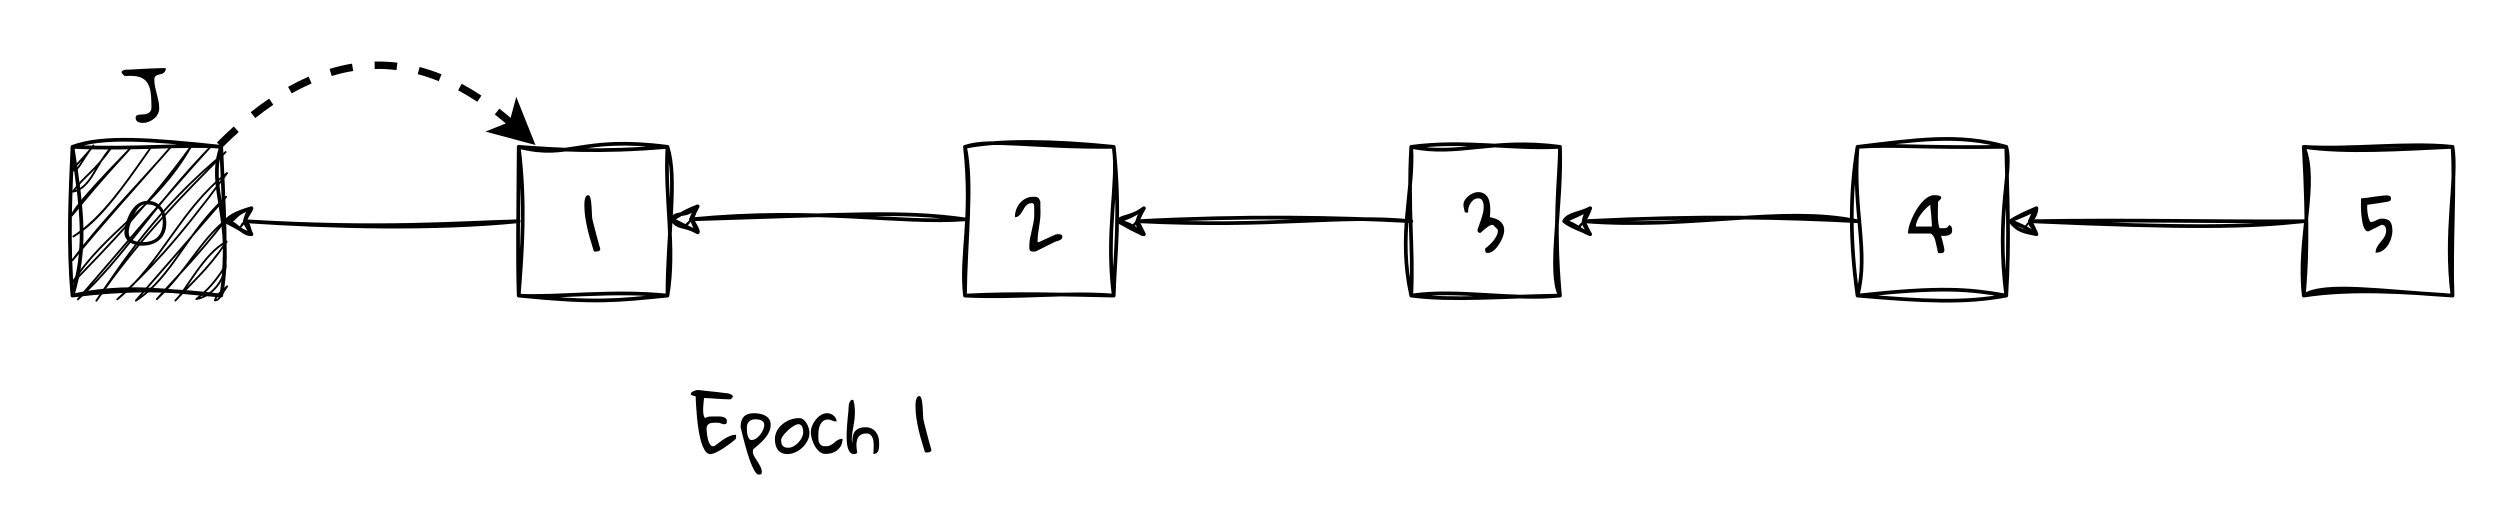 <?xml version="1.0" encoding="UTF-8" standalone="no"?>
<svg
   width="520.08pt"
   height="109.92pt"
   viewBox="0 0 520.08 109.92"
   version="1.1"
   id="svg137"
   xmlns:xlink="http://www.w3.org/1999/xlink"
   xmlns="http://www.w3.org/2000/svg"
   xmlns:svg="http://www.w3.org/2000/svg">
  <defs
     id="defs43">
    <g
       id="g41">
      <g
         id="glyph-0-0" />
      <g
         id="glyph-0-1">
        <path
           d="M 1.75 -0.672 C 1.383 -0.898 1.098 -1.188 0.891 -1.531 C 0.68 -1.883 0.578 -2.258 0.578 -2.656 C 0.578 -3.062 0.633 -3.539 0.75 -4.094 C 0.875 -4.645 1.031 -5.156 1.219 -5.625 C 1.406 -6.102 1.629 -6.566 1.891 -7.016 C 2.16 -7.461 2.469 -7.859 2.812 -8.203 C 3.57 -8.93 4.43 -9.297 5.391 -9.297 C 6.672 -9.297 7.656 -8.82 8.344 -7.875 C 8.977 -7.02 9.297 -5.957 9.297 -4.688 C 9.297 -3.188 8.816 -2.016 7.859 -1.172 C 6.922 -0.367 5.676 0.031 4.125 0.031 C 3.227 0.031 2.438 -0.203 1.75 -0.672 Z M 1.469 -2.766 C 1.469 -1.398 2.438 -0.719 4.375 -0.719 C 5.758 -0.719 6.801 -1.078 7.5 -1.797 C 8.207 -2.516 8.562 -3.535 8.562 -4.859 C 8.562 -4.898 8.562 -4.938 8.562 -4.969 C 8.562 -6.133 8.27 -7.023 7.688 -7.641 C 7.113 -8.254 6.332 -8.562 5.344 -8.562 C 5.227 -8.562 5.129 -8.562 5.047 -8.562 C 4.961 -8.562 4.883 -8.562 4.812 -8.562 C 4.27 -8.562 3.738 -8.195 3.219 -7.469 C 2.727 -6.801 2.305 -5.953 1.953 -4.922 C 1.629 -3.973 1.469 -3.254 1.469 -2.766 Z M 1.469 -2.766 "
           id="path3" />
      </g>
      <g
         id="glyph-1-0" />
      <g
         id="glyph-1-1">
        <path
           d="M 0.297 -9.719 C 0.297 -9.852 0.297 -10.047 0.297 -10.297 C 0.297 -10.555 0.32 -10.816 0.375 -11.078 C 0.426 -11.336 0.504 -11.562 0.609 -11.75 C 0.723 -11.938 0.898 -12.031 1.141 -12.031 C 1.266 -12.031 1.367 -11.914 1.453 -11.688 C 1.547 -11.469 1.617 -11.188 1.672 -10.844 C 1.723 -10.508 1.758 -10.141 1.781 -9.734 C 1.812 -9.328 1.832 -8.941 1.844 -8.578 C 1.863 -8.211 1.879 -7.895 1.891 -7.625 C 1.898 -7.363 1.914 -7.203 1.938 -7.141 C 1.969 -6.973 2.023 -6.727 2.109 -6.406 C 2.191 -6.082 2.285 -5.719 2.391 -5.312 C 2.492 -4.906 2.602 -4.477 2.719 -4.031 C 2.844 -3.594 2.957 -3.172 3.062 -2.766 C 3.164 -2.359 3.266 -1.992 3.359 -1.672 C 3.453 -1.348 3.52 -1.117 3.562 -0.984 C 3.562 -0.961 3.566 -0.93 3.578 -0.891 C 3.586 -0.848 3.594 -0.816 3.594 -0.797 C 3.594 -0.691 3.555 -0.602 3.484 -0.531 C 3.41 -0.469 3.316 -0.414 3.203 -0.375 C 3.098 -0.344 2.988 -0.32 2.875 -0.312 C 2.77 -0.301 2.672 -0.297 2.578 -0.297 C 2.547 -0.297 2.488 -0.301 2.406 -0.312 C 2.332 -0.32 2.285 -0.328 2.266 -0.328 C 2.055 -1.035 1.832 -1.781 1.594 -2.562 C 1.352 -3.344 1.141 -4.133 0.953 -4.938 C 0.766 -5.75 0.609 -6.562 0.484 -7.375 C 0.359 -8.188 0.297 -8.969 0.297 -9.719 Z M 0.297 -9.719 "
           id="path7" />
      </g>
      <g
         id="glyph-1-2">
        <path
           d="M 2.891 -0.984 C 2.891 -1.254 2.969 -1.438 3.125 -1.531 C 3.289 -1.625 3.492 -1.68 3.734 -1.703 C 3.984 -1.734 4.25 -1.75 4.531 -1.75 C 4.812 -1.758 5.078 -1.812 5.328 -1.906 C 5.578 -2 5.781 -2.148 5.938 -2.359 C 6.102 -2.566 6.188 -2.895 6.188 -3.344 C 6.188 -4.602 6.117 -5.66 5.984 -6.516 C 5.848 -7.367 5.57 -8.047 5.156 -8.547 C 4.75 -9.055 4.188 -9.398 3.469 -9.578 C 2.75 -9.766 1.812 -9.812 0.656 -9.719 C 0.625 -9.727 0.57 -9.766 0.5 -9.828 C 0.438 -9.891 0.367 -9.953 0.297 -10.016 C 0.234 -10.086 0.172 -10.156 0.109 -10.219 C 0.055 -10.289 0.02 -10.344 0 -10.375 C -0.008 -10.395 -0.016 -10.414 -0.016 -10.438 C -0.023 -10.469 -0.031 -10.504 -0.031 -10.547 C -0.031 -10.555 -0.023 -10.578 -0.016 -10.609 C -0.016 -10.629 -0.008 -10.648 0 -10.672 C 0.031 -10.703 0.07 -10.738 0.125 -10.781 C 0.188 -10.82 0.254 -10.859 0.328 -10.891 C 0.398 -10.93 0.461 -10.961 0.516 -10.984 C 0.578 -11.016 0.625 -11.031 0.656 -11.031 C 0.844 -11.031 1.129 -11.039 1.516 -11.062 C 1.91 -11.082 2.352 -11.102 2.844 -11.125 C 3.332 -11.156 3.863 -11.188 4.438 -11.219 C 5.008 -11.25 5.578 -11.273 6.141 -11.297 C 6.711 -11.328 7.258 -11.348 7.781 -11.359 C 8.301 -11.367 8.766 -11.375 9.172 -11.375 C 9.172 -11.062 9.109 -10.82 8.984 -10.656 C 8.867 -10.488 8.723 -10.359 8.547 -10.266 C 8.367 -10.18 8.176 -10.117 7.969 -10.078 C 7.77 -10.047 7.582 -9.992 7.406 -9.922 C 7.227 -9.859 7.078 -9.758 6.953 -9.625 C 6.836 -9.488 6.781 -9.289 6.781 -9.031 C 6.781 -8.5 6.832 -7.988 6.938 -7.5 C 7.039 -7.008 7.156 -6.52 7.281 -6.031 C 7.414 -5.539 7.535 -5.047 7.641 -4.547 C 7.742 -4.055 7.797 -3.555 7.797 -3.047 C 7.797 -2.598 7.695 -2.188 7.5 -1.812 C 7.301 -1.438 7.035 -1.113 6.703 -0.844 C 6.379 -0.57 6.008 -0.359 5.594 -0.203 C 5.188 -0.047 4.785 0.031 4.391 0.031 C 4.223 0.031 4.051 0.016 3.875 -0.016 C 3.695 -0.047 3.535 -0.102 3.391 -0.188 C 3.242 -0.27 3.125 -0.375 3.031 -0.5 C 2.938 -0.633 2.891 -0.797 2.891 -0.984 Z M 2.891 -0.984 "
           id="path10" />
      </g>
      <g
         id="glyph-1-3">
        <path
           d="M 3.203 -1.469 C 3.203 -2.02 3.254 -2.566 3.359 -3.109 C 3.461 -3.648 3.582 -4.191 3.719 -4.734 C 3.852 -5.273 3.973 -5.828 4.078 -6.391 C 4.18 -6.953 4.234 -7.52 4.234 -8.094 C 4.234 -8.176 4.227 -8.305 4.219 -8.484 C 4.219 -8.672 4.219 -8.863 4.219 -9.062 C 4.219 -9.27 4.211 -9.469 4.203 -9.656 C 4.203 -9.844 4.203 -9.973 4.203 -10.047 C 4.18 -10.078 4.129 -10.133 4.047 -10.219 C 3.973 -10.301 3.922 -10.352 3.891 -10.375 L 3.719 -10.375 C 3.383 -10.375 3.109 -10.301 2.891 -10.156 C 2.672 -10.008 2.484 -9.828 2.328 -9.609 C 2.172 -9.398 2.023 -9.164 1.891 -8.906 C 1.754 -8.656 1.609 -8.422 1.453 -8.203 C 1.297 -7.992 1.117 -7.816 0.922 -7.672 C 0.734 -7.523 0.492 -7.453 0.203 -7.453 C 0.203 -7.984 0.289 -8.504 0.469 -9.016 C 0.645 -9.523 0.898 -9.977 1.234 -10.375 C 1.578 -10.781 1.984 -11.102 2.453 -11.344 C 2.922 -11.582 3.438 -11.703 4 -11.703 C 4.25 -11.703 4.445 -11.691 4.594 -11.672 C 4.75 -11.648 4.879 -11.602 4.984 -11.531 C 5.098 -11.469 5.191 -11.367 5.266 -11.234 C 5.336 -11.098 5.414 -10.91 5.5 -10.672 C 5.5 -10.598 5.5 -10.457 5.5 -10.25 C 5.5 -10.039 5.5 -9.812 5.5 -9.562 C 5.508 -9.32 5.516 -9.094 5.516 -8.875 C 5.523 -8.664 5.531 -8.52 5.531 -8.438 C 5.531 -7.906 5.5 -7.379 5.438 -6.859 C 5.383 -6.348 5.312 -5.836 5.219 -5.328 C 5.133 -4.828 5.062 -4.32 5 -3.812 C 4.945 -3.301 4.922 -2.785 4.922 -2.266 L 5.188 -2.266 L 8.75 -3.891 C 8.758 -3.891 8.781 -3.891 8.812 -3.891 C 8.852 -3.898 8.898 -3.906 8.953 -3.906 C 9.004 -3.906 9.051 -3.906 9.094 -3.906 C 9.133 -3.914 9.164 -3.922 9.188 -3.922 C 9.281 -3.922 9.375 -3.914 9.469 -3.906 C 9.57 -3.895 9.664 -3.875 9.75 -3.844 C 9.844 -3.812 9.922 -3.758 9.984 -3.688 C 10.047 -3.613 10.078 -3.52 10.078 -3.406 C 10.078 -3.188 10.008 -3.016 9.875 -2.891 C 9.738 -2.773 9.582 -2.68 9.406 -2.609 C 9.238 -2.547 9.062 -2.488 8.875 -2.438 C 8.688 -2.383 8.531 -2.328 8.406 -2.266 C 8.312 -2.211 8.164 -2.133 7.969 -2.031 C 7.781 -1.938 7.551 -1.828 7.281 -1.703 C 7.02 -1.578 6.75 -1.441 6.469 -1.297 C 6.188 -1.16 5.922 -1.023 5.672 -0.891 C 5.422 -0.766 5.191 -0.648 4.984 -0.547 C 4.785 -0.441 4.633 -0.367 4.531 -0.328 C 4.508 -0.328 4.477 -0.32 4.438 -0.312 C 4.395 -0.312 4.344 -0.312 4.281 -0.312 C 4.227 -0.312 4.176 -0.305 4.125 -0.297 C 4.082 -0.297 4.051 -0.297 4.031 -0.297 C 3.832 -0.297 3.676 -0.316 3.562 -0.359 C 3.445 -0.41 3.363 -0.484 3.312 -0.578 C 3.258 -0.672 3.227 -0.789 3.219 -0.938 C 3.207 -1.082 3.203 -1.258 3.203 -1.469 Z M 3.203 -1.469 "
           id="path13" />
      </g>
      <g
         id="glyph-1-4">
        <path
           d="M 4.5 -0.656 C 4.5 -0.688 4.504 -0.742 4.516 -0.828 C 4.535 -0.91 4.547 -0.961 4.547 -0.984 C 4.797 -1.148 5.07 -1.375 5.375 -1.656 C 5.688 -1.938 5.973 -2.238 6.234 -2.562 C 6.492 -2.883 6.711 -3.227 6.891 -3.594 C 7.066 -3.957 7.156 -4.32 7.156 -4.688 C 7.156 -4.707 7.148 -4.727 7.141 -4.75 C 7.141 -4.77 7.141 -4.789 7.141 -4.812 C 7.141 -4.82 7.141 -4.836 7.141 -4.859 C 7.098 -4.898 7.031 -4.969 6.938 -5.062 C 6.844 -5.156 6.742 -5.25 6.641 -5.344 C 6.547 -5.445 6.453 -5.547 6.359 -5.641 C 6.266 -5.734 6.203 -5.801 6.172 -5.844 C 6.148 -5.844 6.125 -5.848 6.094 -5.859 C 6.07 -5.859 6.051 -5.859 6.031 -5.859 C 6.02 -5.859 6.004 -5.859 5.984 -5.859 C 5.797 -5.859 5.57 -5.781 5.312 -5.625 C 5.062 -5.469 4.816 -5.289 4.578 -5.094 C 4.336 -4.906 4.125 -4.723 3.938 -4.547 C 3.75 -4.367 3.625 -4.254 3.562 -4.203 C 3.539 -4.191 3.52 -4.188 3.5 -4.188 C 3.477 -4.176 3.445 -4.172 3.406 -4.172 C 3.363 -4.172 3.336 -4.176 3.328 -4.188 C 3.297 -4.188 3.27 -4.191 3.25 -4.203 C 3.207 -4.223 3.145 -4.273 3.062 -4.359 C 2.977 -4.441 2.93 -4.504 2.922 -4.547 L 2.922 -4.859 C 3.004 -5.109 3.113 -5.422 3.25 -5.797 C 3.395 -6.18 3.535 -6.582 3.672 -7 C 3.816 -7.426 3.941 -7.848 4.047 -8.266 C 4.148 -8.68 4.203 -9.055 4.203 -9.391 C 4.203 -9.629 4.191 -9.867 4.172 -10.109 C 4.148 -10.348 4.098 -10.562 4.016 -10.75 C 3.941 -10.938 3.828 -11.086 3.672 -11.203 C 3.523 -11.316 3.316 -11.375 3.047 -11.375 C 2.703 -11.375 2.395 -11.273 2.125 -11.078 C 1.852 -10.879 1.625 -10.629 1.438 -10.328 C 1.258 -10.035 1.129 -9.719 1.047 -9.375 C 0.961 -9.039 0.941 -8.727 0.984 -8.438 L 0.328 -8.438 C 0.316 -8.438 0.297 -8.484 0.266 -8.578 C 0.242 -8.68 0.211 -8.801 0.172 -8.938 C 0.141 -9.082 0.109 -9.227 0.078 -9.375 C 0.047 -9.52 0.02 -9.633 0 -9.719 L 0 -10.047 C 0 -10.391 0.098 -10.719 0.297 -11.031 C 0.504 -11.352 0.758 -11.633 1.062 -11.875 C 1.363 -12.125 1.688 -12.316 2.031 -12.453 C 2.383 -12.598 2.711 -12.672 3.016 -12.672 C 3.473 -12.672 3.852 -12.586 4.156 -12.422 C 4.469 -12.266 4.723 -12.051 4.922 -11.781 C 5.117 -11.508 5.266 -11.195 5.359 -10.844 C 5.453 -10.488 5.516 -10.117 5.547 -9.734 C 5.578 -9.348 5.582 -8.957 5.562 -8.562 C 5.539 -8.164 5.52 -7.797 5.5 -7.453 C 5.914 -7.379 6.301 -7.273 6.656 -7.141 C 7.02 -7.016 7.332 -6.844 7.594 -6.625 C 7.863 -6.414 8.078 -6.148 8.234 -5.828 C 8.391 -5.516 8.469 -5.129 8.469 -4.672 C 8.469 -4.422 8.422 -4.133 8.328 -3.812 C 8.242 -3.488 8.117 -3.148 7.953 -2.797 C 7.785 -2.453 7.594 -2.113 7.375 -1.781 C 7.156 -1.445 6.922 -1.145 6.672 -0.875 C 6.422 -0.613 6.148 -0.398 5.859 -0.234 C 5.578 -0.078 5.297 0 5.016 0 C 4.828 0 4.691 -0.066 4.609 -0.203 C 4.535 -0.336 4.5 -0.488 4.5 -0.656 Z M 4.5 -0.656 "
           id="path16" />
      </g>
      <g
         id="glyph-1-5">
        <path
           d="M -0.094 -4.047 C -0.094 -4.441 -0.023 -4.91 0.109 -5.453 C 0.254 -6.004 0.457 -6.57 0.719 -7.156 C 0.977 -7.75 1.273 -8.332 1.609 -8.906 C 1.953 -9.488 2.328 -10.008 2.734 -10.469 C 3.141 -10.938 3.566 -11.312 4.016 -11.594 C 4.461 -11.883 4.91 -12.031 5.359 -12.031 C 5.453 -12.031 5.582 -12.023 5.75 -12.016 C 5.914 -12.016 6.078 -12 6.234 -11.969 C 6.398 -11.945 6.539 -11.898 6.656 -11.828 C 6.781 -11.754 6.844 -11.645 6.844 -11.5 C 6.844 -11.5 6.832 -11.473 6.812 -11.422 C 6.801 -11.391 6.797 -11.367 6.797 -11.359 C 6.785 -11.316 6.75 -11.258 6.688 -11.188 C 6.633 -11.125 6.57 -11.055 6.5 -10.984 C 6.438 -10.922 6.367 -10.859 6.297 -10.797 C 6.234 -10.734 6.191 -10.691 6.172 -10.672 C 6.172 -10.598 6.164 -10.473 6.156 -10.297 C 6.156 -10.117 6.156 -9.926 6.156 -9.719 C 6.156 -9.52 6.148 -9.328 6.141 -9.141 C 6.141 -8.953 6.141 -8.82 6.141 -8.75 C 6.141 -8.426 6.133 -8.113 6.125 -7.812 C 6.125 -7.52 6.133 -7.227 6.156 -6.938 C 6.176 -6.645 6.207 -6.352 6.25 -6.062 C 6.301 -5.781 6.375 -5.488 6.469 -5.188 C 6.5 -5.188 6.547 -5.18 6.609 -5.172 C 6.672 -5.172 6.734 -5.172 6.797 -5.172 C 6.867 -5.172 6.938 -5.164 7 -5.156 C 7.062 -5.156 7.109 -5.156 7.141 -5.156 C 7.266 -5.156 7.395 -5.156 7.531 -5.156 C 7.664 -5.164 7.789 -5.191 7.906 -5.234 C 8.02 -5.273 8.117 -5.336 8.203 -5.422 C 8.297 -5.516 8.375 -5.656 8.438 -5.844 C 8.75 -5.707 8.938 -5.551 9 -5.375 C 9.07 -5.195 9.109 -4.984 9.109 -4.734 C 9.109 -4.43 9.039 -4.203 8.906 -4.047 C 8.77 -3.891 8.594 -3.773 8.375 -3.703 C 8.164 -3.629 7.922 -3.586 7.641 -3.578 C 7.367 -3.578 7.086 -3.57 6.797 -3.562 C 6.836 -3.469 6.891 -3.297 6.953 -3.047 C 7.016 -2.797 7.082 -2.531 7.156 -2.25 C 7.227 -1.977 7.289 -1.723 7.344 -1.484 C 7.395 -1.242 7.43 -1.078 7.453 -0.984 C 7.453 -0.961 7.457 -0.906 7.469 -0.812 C 7.477 -0.727 7.484 -0.66 7.484 -0.609 C 7.484 -0.336 7.406 -0.16 7.25 -0.078 C 7.102 -0.004 6.898 0.031 6.641 0.031 C 6.609 0.031 6.531 0.023 6.406 0.016 C 6.281 0.004 6.203 0 6.172 0 C 6.148 -0.125 6.109 -0.32 6.047 -0.594 C 5.984 -0.875 5.922 -1.164 5.859 -1.469 C 5.797 -1.781 5.727 -2.07 5.656 -2.344 C 5.582 -2.613 5.531 -2.805 5.5 -2.922 C 5.469 -3.004 5.422 -3.109 5.359 -3.234 C 5.305 -3.367 5.234 -3.492 5.141 -3.609 C 5.055 -3.734 4.961 -3.836 4.859 -3.922 C 4.754 -4.004 4.648 -4.047 4.547 -4.047 Z M 4.547 -10.047 C 4.223 -9.816 3.891 -9.523 3.547 -9.172 C 3.203 -8.828 2.879 -8.445 2.578 -8.031 C 2.273 -7.613 2.031 -7.188 1.844 -6.75 C 1.656 -6.312 1.562 -5.895 1.562 -5.5 L 4.891 -5.5 C 4.891 -5.812 4.875 -6.195 4.844 -6.656 C 4.812 -7.113 4.773 -7.566 4.734 -8.016 C 4.703 -8.461 4.66 -8.875 4.609 -9.25 C 4.566 -9.625 4.547 -9.891 4.547 -10.047 Z M 4.547 -10.047 "
           id="path19" />
      </g>
      <g
         id="glyph-1-6">
        <path
           d="M 5.547 -4.734 C 5.547 -4.859 5.531 -4.984 5.5 -5.109 C 5.469 -5.242 5.414 -5.363 5.344 -5.469 C 5.281 -5.582 5.191 -5.676 5.078 -5.75 C 4.973 -5.82 4.844 -5.859 4.688 -5.859 C 4.688 -5.859 4.676 -5.859 4.656 -5.859 C 4.645 -5.859 4.629 -5.859 4.609 -5.859 C 4.578 -5.848 4.555 -5.844 4.547 -5.844 C 4.492 -5.812 4.398 -5.766 4.266 -5.703 C 4.129 -5.641 3.973 -5.562 3.797 -5.469 C 3.617 -5.383 3.43 -5.289 3.234 -5.188 C 3.035 -5.082 2.848 -4.988 2.672 -4.906 C 2.492 -4.82 2.336 -4.742 2.203 -4.672 C 2.078 -4.598 1.992 -4.555 1.953 -4.547 C 1.93 -4.535 1.906 -4.523 1.875 -4.516 C 1.844 -4.504 1.812 -4.5 1.781 -4.5 C 1.551 -4.5 1.352 -4.609 1.188 -4.828 C 1.031 -5.047 0.895 -5.32 0.781 -5.656 C 0.676 -6 0.594 -6.375 0.531 -6.781 C 0.469 -7.188 0.414 -7.582 0.375 -7.969 C 0.344 -8.352 0.32 -8.703 0.312 -9.016 C 0.301 -9.336 0.297 -9.57 0.297 -9.719 C 0.297 -9.789 0.297 -9.898 0.297 -10.047 C 0.305 -10.203 0.312 -10.367 0.312 -10.547 C 0.312 -10.723 0.312 -10.883 0.312 -11.031 C 0.32 -11.188 0.328 -11.297 0.328 -11.359 C 0.578 -11.367 0.938 -11.406 1.406 -11.469 C 1.875 -11.539 2.367 -11.613 2.891 -11.688 C 3.422 -11.77 3.938 -11.836 4.438 -11.891 C 4.945 -11.953 5.359 -11.984 5.672 -11.984 C 5.922 -11.984 6.129 -11.938 6.297 -11.844 C 6.461 -11.75 6.547 -11.586 6.547 -11.359 C 6.547 -11.117 6.492 -10.957 6.391 -10.875 C 6.297 -10.801 6.113 -10.734 5.844 -10.672 C 5.738 -10.66 5.57 -10.633 5.344 -10.594 C 5.125 -10.562 4.875 -10.52 4.594 -10.469 C 4.32 -10.426 4.035 -10.379 3.734 -10.328 C 3.43 -10.285 3.141 -10.242 2.859 -10.203 C 2.586 -10.16 2.336 -10.125 2.109 -10.094 C 1.891 -10.07 1.727 -10.055 1.625 -10.047 C 1.625 -10.016 1.617 -9.969 1.609 -9.906 C 1.609 -9.852 1.609 -9.789 1.609 -9.719 C 1.609 -9.645 1.602 -9.578 1.594 -9.516 C 1.594 -9.461 1.594 -9.422 1.594 -9.391 C 1.594 -9.305 1.598 -9.176 1.609 -9 C 1.629 -8.82 1.648 -8.625 1.672 -8.406 C 1.703 -8.195 1.738 -7.973 1.781 -7.734 C 1.832 -7.504 1.891 -7.289 1.953 -7.094 C 2.016 -6.906 2.078 -6.75 2.141 -6.625 C 2.211 -6.508 2.297 -6.453 2.391 -6.453 C 2.586 -6.453 2.773 -6.488 2.953 -6.562 C 3.129 -6.633 3.305 -6.711 3.484 -6.797 C 3.66 -6.891 3.844 -6.973 4.031 -7.047 C 4.227 -7.117 4.441 -7.156 4.672 -7.156 C 5.098 -7.156 5.453 -7.098 5.734 -6.984 C 6.016 -6.879 6.234 -6.719 6.391 -6.5 C 6.555 -6.289 6.672 -6.023 6.734 -5.703 C 6.805 -5.391 6.844 -5.02 6.844 -4.594 C 6.844 -4.125 6.758 -3.625 6.594 -3.094 C 6.438 -2.562 6.207 -2.07 5.906 -1.625 C 5.613 -1.176 5.25 -0.801 4.812 -0.5 C 4.383 -0.207 3.895 -0.062 3.344 -0.062 C 3.344 -0.383 3.395 -0.676 3.5 -0.938 C 3.613 -1.195 3.75 -1.441 3.906 -1.672 C 4.07 -1.91 4.25 -2.141 4.438 -2.359 C 4.633 -2.578 4.816 -2.805 4.984 -3.047 C 5.148 -3.285 5.285 -3.539 5.391 -3.812 C 5.492 -4.082 5.547 -4.391 5.547 -4.734 Z M 5.547 -4.734 "
           id="path22" />
      </g>
      <g
         id="glyph-1-7">
        <path
           d="M 0.984 -11.984 C 0.93 -11.984 0.859 -11.992 0.766 -12.016 C 0.672 -12.047 0.57 -12.078 0.469 -12.109 C 0.363 -12.148 0.266 -12.188 0.172 -12.219 C 0.086 -12.258 0.031 -12.289 0 -12.312 C -0.008 -12.332 -0.016 -12.352 -0.016 -12.375 C -0.023 -12.395 -0.031 -12.414 -0.031 -12.438 C -0.031 -12.582 0.02 -12.703 0.125 -12.797 C 0.238 -12.898 0.367 -12.984 0.516 -13.047 C 0.66 -13.117 0.805 -13.172 0.953 -13.203 C 1.098 -13.242 1.207 -13.27 1.281 -13.281 L 1.625 -13.281 C 1.863 -13.258 2.164 -13.227 2.531 -13.188 C 2.906 -13.145 3.301 -13.098 3.719 -13.047 C 4.145 -13.004 4.57 -12.961 5 -12.922 C 5.426 -12.879 5.812 -12.832 6.156 -12.781 C 6.508 -12.738 6.801 -12.703 7.031 -12.672 C 7.27 -12.648 7.41 -12.641 7.453 -12.641 C 7.535 -12.629 7.641 -12.609 7.766 -12.578 C 7.891 -12.555 8.016 -12.52 8.141 -12.469 C 8.273 -12.414 8.398 -12.348 8.516 -12.266 C 8.629 -12.191 8.707 -12.098 8.75 -11.984 C 8.676 -11.828 8.609 -11.707 8.547 -11.625 C 8.484 -11.539 8.414 -11.473 8.344 -11.422 C 8.27 -11.379 8.195 -11.359 8.125 -11.359 C 8.051 -11.359 7.957 -11.359 7.844 -11.359 C 7.426 -11.359 7 -11.375 6.562 -11.406 C 6.133 -11.438 5.707 -11.461 5.281 -11.484 C 4.863 -11.516 4.441 -11.547 4.016 -11.578 C 3.586 -11.609 3.156 -11.625 2.719 -11.625 C 2.719 -11.445 2.691 -11.176 2.641 -10.812 C 2.598 -10.445 2.566 -10.062 2.547 -9.656 C 2.523 -9.258 2.535 -8.859 2.578 -8.453 C 2.617 -8.055 2.734 -7.723 2.922 -7.453 C 3.273 -7.66 3.641 -7.77 4.016 -7.781 C 4.398 -7.789 4.789 -7.797 5.188 -7.797 C 5.352 -7.797 5.566 -7.797 5.828 -7.797 C 6.098 -7.797 6.352 -7.766 6.594 -7.703 C 6.844 -7.648 7.051 -7.551 7.219 -7.406 C 7.395 -7.27 7.484 -7.062 7.484 -6.781 C 7.484 -6.57 7.441 -6.414 7.359 -6.312 C 7.285 -6.219 7.098 -6.172 6.797 -6.172 C 6.773 -6.172 6.711 -6.188 6.609 -6.219 C 6.516 -6.25 6.414 -6.281 6.312 -6.312 C 6.207 -6.352 6.109 -6.391 6.016 -6.422 C 5.922 -6.453 5.863 -6.469 5.844 -6.469 C 5.832 -6.469 5.789 -6.469 5.719 -6.469 C 5.656 -6.477 5.578 -6.484 5.484 -6.484 C 5.398 -6.484 5.312 -6.484 5.219 -6.484 C 5.133 -6.492 5.066 -6.5 5.016 -6.5 C 4.785 -6.5 4.562 -6.484 4.344 -6.453 C 4.125 -6.422 3.93 -6.359 3.766 -6.266 C 3.609 -6.18 3.484 -6.051 3.391 -5.875 C 3.297 -5.707 3.25 -5.488 3.25 -5.219 C 3.25 -5.125 3.258 -4.969 3.281 -4.75 C 3.301 -4.531 3.328 -4.285 3.359 -4.016 C 3.398 -3.742 3.445 -3.469 3.5 -3.188 C 3.562 -2.906 3.645 -2.645 3.75 -2.406 C 3.852 -2.176 3.969 -1.984 4.094 -1.828 C 4.219 -1.672 4.367 -1.594 4.547 -1.594 C 4.566 -1.594 4.617 -1.598 4.703 -1.609 C 4.785 -1.617 4.836 -1.625 4.859 -1.625 C 5.203 -1.852 5.547 -2.102 5.891 -2.375 C 6.234 -2.645 6.594 -2.898 6.969 -3.141 C 7.344 -3.379 7.727 -3.578 8.125 -3.734 C 8.531 -3.898 8.953 -3.984 9.391 -3.984 L 9.391 -3.25 C 9.391 -3.207 9.289 -3.094 9.094 -2.906 C 8.895 -2.727 8.633 -2.52 8.312 -2.281 C 8 -2.039 7.645 -1.785 7.25 -1.516 C 6.863 -1.242 6.473 -0.992 6.078 -0.766 C 5.68 -0.535 5.305 -0.344 4.953 -0.188 C 4.598 -0.039 4.297 0.031 4.047 0.031 C 3.703 0.031 3.395 -0.117 3.125 -0.422 C 2.863 -0.734 2.629 -1.145 2.422 -1.656 C 2.211 -2.164 2.035 -2.754 1.891 -3.422 C 1.742 -4.086 1.617 -4.77 1.516 -5.469 C 1.41 -6.176 1.328 -6.879 1.266 -7.578 C 1.203 -8.285 1.148 -8.938 1.109 -9.531 C 1.066 -10.125 1.035 -10.641 1.016 -11.078 C 1.004 -11.516 0.992 -11.816 0.984 -11.984 Z M 0.984 -11.984 "
           id="path25" />
      </g>
      <g
         id="glyph-1-8">
        <path
           d="M 0.297 -5.578 C 0.297 -6.555 0.52 -7.281 0.969 -7.75 C 1.426 -8.227 2.125 -8.469 3.062 -8.469 C 3.445 -8.469 3.844 -8.43 4.25 -8.359 C 4.664 -8.285 5.039 -8.16 5.375 -7.984 C 5.719 -7.816 6 -7.578 6.219 -7.266 C 6.438 -6.953 6.547 -6.547 6.547 -6.047 C 6.547 -5.504 6.426 -4.992 6.188 -4.516 C 5.957 -4.035 5.66 -3.586 5.297 -3.172 C 4.941 -2.754 4.551 -2.363 4.125 -2 C 3.695 -1.645 3.297 -1.305 2.922 -0.984 C 2.898 -0.941 2.879 -0.859 2.859 -0.734 C 2.848 -0.609 2.844 -0.523 2.844 -0.484 C 2.844 -0.148 2.941 0.18 3.141 0.516 C 3.336 0.859 3.551 1.203 3.781 1.547 C 4.008 1.898 4.219 2.258 4.406 2.625 C 4.602 3 4.703 3.391 4.703 3.797 C 4.703 4.035 4.648 4.176 4.547 4.219 C 4.453 4.27 4.242 4.297 3.922 4.297 C 3.711 4.211 3.508 4.02 3.312 3.719 C 3.125 3.426 2.93 3.062 2.734 2.625 C 2.535 2.195 2.344 1.711 2.156 1.172 C 1.969 0.629 1.789 0.082 1.625 -0.469 C 1.457 -1.031 1.301 -1.586 1.156 -2.141 C 1.008 -2.691 0.879 -3.195 0.766 -3.656 C 0.66 -4.125 0.562 -4.523 0.469 -4.859 C 0.383 -5.203 0.328 -5.441 0.297 -5.578 Z M 1.594 -5.438 C 1.594 -5.289 1.598 -5.07 1.609 -4.781 C 1.629 -4.5 1.672 -4.219 1.734 -3.938 C 1.805 -3.656 1.906 -3.41 2.031 -3.203 C 2.164 -2.992 2.348 -2.891 2.578 -2.891 C 2.891 -2.891 3.203 -2.992 3.516 -3.203 C 3.836 -3.41 4.125 -3.676 4.375 -4 C 4.625 -4.32 4.828 -4.664 4.984 -5.031 C 5.141 -5.406 5.219 -5.742 5.219 -6.047 C 5.219 -6.297 5.156 -6.492 5.031 -6.641 C 4.914 -6.785 4.766 -6.898 4.578 -6.984 C 4.391 -7.078 4.188 -7.133 3.969 -7.156 C 3.758 -7.188 3.562 -7.203 3.375 -7.203 C 2.801 -7.203 2.359 -7.047 2.047 -6.734 C 1.742 -6.43 1.594 -6 1.594 -5.438 Z M 1.594 -5.438 "
           id="path28" />
      </g>
      <g
         id="glyph-1-9">
        <path
           d="M 0.297 -3.062 C 0.297 -3.688 0.441 -4.27 0.734 -4.812 C 1.023 -5.352 1.41 -5.816 1.891 -6.203 C 2.367 -6.598 2.91 -6.906 3.516 -7.125 C 4.117 -7.344 4.727 -7.453 5.344 -7.453 C 5.688 -7.453 5.988 -7.344 6.25 -7.125 C 6.52 -6.906 6.742 -6.633 6.922 -6.312 C 7.109 -6 7.25 -5.664 7.344 -5.312 C 7.438 -4.957 7.484 -4.648 7.484 -4.391 C 7.484 -3.816 7.348 -3.266 7.078 -2.734 C 6.805 -2.211 6.453 -1.742 6.016 -1.328 C 5.586 -0.922 5.098 -0.594 4.547 -0.344 C 4.004 -0.094 3.461 0.031 2.922 0.031 C 2.43 0.031 2.02 -0.051 1.688 -0.219 C 1.352 -0.383 1.086 -0.602 0.891 -0.875 C 0.691 -1.156 0.539 -1.484 0.438 -1.859 C 0.344 -2.242 0.297 -2.645 0.297 -3.062 Z M 1.594 -2.922 C 1.594 -2.66 1.613 -2.43 1.656 -2.234 C 1.695 -2.035 1.773 -1.863 1.891 -1.719 C 2.016 -1.582 2.172 -1.473 2.359 -1.391 C 2.547 -1.316 2.781 -1.281 3.062 -1.281 C 3.438 -1.281 3.812 -1.383 4.188 -1.594 C 4.562 -1.801 4.895 -2.062 5.188 -2.375 C 5.488 -2.695 5.727 -3.047 5.906 -3.422 C 6.094 -3.805 6.188 -4.18 6.188 -4.547 C 6.188 -4.711 6.172 -4.891 6.141 -5.078 C 6.109 -5.273 6.055 -5.453 5.984 -5.609 C 5.91 -5.773 5.805 -5.91 5.672 -6.016 C 5.547 -6.129 5.383 -6.188 5.188 -6.188 C 5.008 -6.188 4.797 -6.125 4.547 -6 C 4.297 -5.883 4.035 -5.727 3.766 -5.531 C 3.504 -5.344 3.242 -5.125 2.984 -4.875 C 2.723 -4.633 2.488 -4.395 2.281 -4.156 C 2.07 -3.914 1.906 -3.68 1.781 -3.453 C 1.656 -3.234 1.594 -3.055 1.594 -2.922 Z M 1.594 -2.922 "
           id="path31" />
      </g>
      <g
         id="glyph-1-10">
        <path
           d="M 0 -4.547 C 0 -4.973 0.094 -5.414 0.281 -5.875 C 0.469 -6.344 0.719 -6.766 1.031 -7.141 C 1.344 -7.523 1.703 -7.844 2.109 -8.094 C 2.516 -8.344 2.945 -8.469 3.406 -8.469 C 3.633 -8.469 3.863 -8.426 4.094 -8.344 C 4.332 -8.258 4.539 -8.141 4.719 -7.984 C 4.906 -7.836 5.055 -7.66 5.172 -7.453 C 5.297 -7.242 5.359 -7.008 5.359 -6.75 C 5.172 -6.75 5.004 -6.766 4.859 -6.797 C 4.711 -6.836 4.566 -6.883 4.422 -6.938 C 4.285 -7 4.148 -7.051 4.016 -7.094 C 3.879 -7.133 3.727 -7.156 3.562 -7.156 C 3.156 -7.156 2.82 -7.051 2.562 -6.844 C 2.301 -6.633 2.094 -6.375 1.938 -6.062 C 1.789 -5.75 1.691 -5.41 1.641 -5.047 C 1.586 -4.691 1.562 -4.359 1.562 -4.047 C 1.562 -4.004 1.562 -3.91 1.562 -3.766 C 1.57 -3.617 1.578 -3.469 1.578 -3.312 C 1.586 -3.156 1.594 -3.004 1.594 -2.859 C 1.602 -2.723 1.613 -2.629 1.625 -2.578 C 1.727 -2.336 1.832 -2.148 1.938 -2.016 C 2.051 -1.891 2.164 -1.797 2.281 -1.734 C 2.406 -1.672 2.535 -1.629 2.672 -1.609 C 2.816 -1.598 2.984 -1.594 3.172 -1.594 C 3.43 -1.594 3.66 -1.629 3.859 -1.703 C 4.055 -1.785 4.238 -1.879 4.406 -1.984 C 4.582 -2.098 4.742 -2.223 4.891 -2.359 C 5.047 -2.504 5.207 -2.633 5.375 -2.75 C 5.539 -2.863 5.723 -2.957 5.922 -3.031 C 6.117 -3.102 6.344 -3.141 6.594 -3.141 C 6.594 -2.648 6.504 -2.211 6.328 -1.828 C 6.148 -1.441 5.898 -1.113 5.578 -0.844 C 5.266 -0.57 4.895 -0.363 4.469 -0.219 C 4.039 -0.07 3.57 0 3.062 0 C 2.594 0 2.164 -0.16 1.781 -0.484 C 1.406 -0.805 1.082 -1.203 0.812 -1.672 C 0.551 -2.141 0.348 -2.633 0.203 -3.156 C 0.066 -3.688 0 -4.148 0 -4.547 Z M 0 -4.547 "
           id="path34" />
      </g>
      <g
         id="glyph-1-11">
        <path
           d="M 0.734 -9.828 C 0.734 -9.941 0.742 -10.082 0.766 -10.25 C 0.797 -10.414 0.844 -10.57 0.906 -10.719 C 0.977 -10.875 1.062 -11.004 1.156 -11.109 C 1.258 -11.211 1.395 -11.266 1.562 -11.266 C 1.57 -11.266 1.594 -11.258 1.625 -11.25 C 1.664 -11.238 1.691 -11.234 1.703 -11.234 C 1.879 -10.609 1.984 -9.988 2.016 -9.375 C 2.047 -8.758 2.035 -8.16 1.984 -7.578 C 1.93 -7.004 1.852 -6.445 1.75 -5.906 C 1.656 -5.363 1.57 -4.863 1.5 -4.406 C 1.438 -3.957 1.395 -3.551 1.375 -3.188 C 1.363 -2.82 1.422 -2.516 1.547 -2.266 C 1.523 -2.43 1.508 -2.625 1.5 -2.844 C 1.5 -3.07 1.52 -3.305 1.562 -3.547 C 1.613 -3.797 1.691 -4.039 1.797 -4.281 C 1.898 -4.52 2.051 -4.734 2.25 -4.922 C 2.457 -5.117 2.719 -5.27 3.031 -5.375 C 3.352 -5.488 3.75 -5.547 4.219 -5.547 C 4.707 -5.547 5.129 -5.457 5.484 -5.281 C 5.848 -5.113 6.145 -4.879 6.375 -4.578 C 6.613 -4.285 6.789 -3.941 6.906 -3.547 C 7.02 -3.148 7.078 -2.723 7.078 -2.266 C 7.078 -2.055 7.07 -1.816 7.062 -1.547 C 7.062 -1.285 7.023 -1.039 6.953 -0.812 C 6.891 -0.582 6.773 -0.391 6.609 -0.234 C 6.441 -0.078 6.195 0 5.875 0 C 5.875 -0.156 5.883 -0.375 5.906 -0.656 C 5.926 -0.938 5.938 -1.234 5.938 -1.547 C 5.945 -1.859 5.938 -2.176 5.906 -2.5 C 5.883 -2.82 5.816 -3.109 5.703 -3.359 C 5.598 -3.617 5.445 -3.832 5.25 -4 C 5.051 -4.164 4.785 -4.25 4.453 -4.25 C 4.328 -4.25 4.176 -4.238 4 -4.219 C 3.82 -4.207 3.641 -4.16 3.453 -4.078 C 3.273 -4.004 3.098 -3.883 2.922 -3.719 C 2.754 -3.551 2.617 -3.32 2.516 -3.031 C 2.422 -2.738 2.363 -2.375 2.344 -1.938 C 2.332 -1.5 2.391 -0.961 2.516 -0.328 C 2.441 -0.148 2.352 -0.047 2.25 -0.016 C 2.145 0.016 2.008 0.031 1.844 0.031 C 1.52 0.031 1.254 -0.082 1.047 -0.312 C 0.836 -0.539 0.676 -0.844 0.562 -1.219 C 0.457 -1.602 0.383 -2.047 0.344 -2.547 C 0.312 -3.055 0.301 -3.582 0.312 -4.125 C 0.32 -4.676 0.348 -5.238 0.391 -5.812 C 0.441 -6.383 0.488 -6.926 0.531 -7.438 C 0.582 -7.945 0.629 -8.41 0.672 -8.828 C 0.711 -9.242 0.734 -9.578 0.734 -9.828 Z M 0.734 -9.828 "
           id="path37" />
      </g>
      <g
         id="glyph-1-12" />
    </g>
  </defs>
  <path
     fill="none"
     stroke-width="0.52"
     stroke-linecap="round"
     stroke-linejoin="round"
     stroke="rgb(0%, 0%, 0%)"
     stroke-opacity="1"
     stroke-miterlimit="10"
     d="M 19.579 40.251 L 19.579 40.251 M 19.579 40.251 L 19.579 40.251 M 19.308 46.852 C 21.568 46.842 21.51 44.838 25.399 39.85 M 19.308 46.852 C 20.922 44.91 24.108 41.771 25.399 39.85 M 19.709 52.672 C 24.878 51.642 25.821 45.16 30.542 40.22 M 19.709 52.672 C 22.999 48.112 25.67 47.269 30.542 40.22 M 19.449 59.268 C 19.709 57.378 27.148 49.387 35.691 40.59 M 19.449 59.268 C 24.691 52.979 26.211 50.949 35.691 40.59 M 19.85 65.088 C 26.779 60.95 32.38 53.292 41.511 40.178 M 19.85 65.088 C 27.768 59.992 33.812 51.178 41.511 40.178 M 19.579 71.689 C 28.309 61.189 35.431 53.318 46.649 40.548 M 19.579 71.689 C 28.523 59.919 38.179 50.361 46.649 40.548 M 19.308 78.29 C 29.012 63.12 42.422 57.649 52.469 40.152 M 19.308 78.29 C 29.642 67.67 41.058 55.848 52.469 40.152 M 21.068 82.559 C 32.781 69.05 45.129 54.281 57.618 40.522 M 21.068 82.559 C 33.718 71.137 41.792 56.821 57.618 40.522 M 26.222 82.929 C 32.5 73.688 42.979 57.259 62.079 41.672 M 26.222 82.929 C 38.2 65.52 51.189 52.652 62.079 41.672 M 32.042 82.523 C 44.301 72.418 49.669 57.321 62.491 47.493 M 32.042 82.523 C 40.501 74.672 47.722 67.551 62.491 47.493 M 37.18 82.892 C 47.191 76.489 51.251 64.031 62.22 54.088 M 37.18 82.892 C 44.681 74.308 52.35 65.468 62.22 54.088 M 43 82.491 C 51.798 74.058 54.838 66.489 61.949 60.689 M 43 82.491 C 47.602 77.181 54.052 70.908 61.949 60.689 M 48.148 82.861 C 51.001 80.289 56.041 69.69 62.36 66.509 M 48.148 82.861 C 52.599 77.941 56.952 74.532 62.36 66.509 M 53.969 82.45 C 58.201 81.721 61.611 77.499 62.09 73.11 M 53.969 82.45 C 55.52 81.127 58.368 79.17 62.09 73.11 M 59.112 82.819 C 60.33 82.778 60.512 81.742 62.501 78.931 M 59.112 82.819 C 59.508 81.419 60.398 80.768 62.501 78.931 "
     transform="matrix(0.75, 0, 0, 0.75, 0.375, 0.375)"
     id="path45" />
  <path
     fill="none"
     stroke-width="1.03"
     stroke-linecap="round"
     stroke-linejoin="round"
     stroke="rgb(0%, 0%, 0%)"
     stroke-opacity="1"
     stroke-miterlimit="10"
     d="M 19.6 40.23 C 28.028 37.128 41.162 38.132 60.861 40.23 M 19.6 40.23 C 36.389 41.022 50.98 39.429 60.861 40.23 M 60.861 40.23 C 56.801 51.511 64.552 59.919 60.861 81.492 M 60.861 40.23 C 61.481 56.218 62.709 71.179 60.861 81.492 M 60.861 81.492 C 46.431 80.378 35.222 78.108 19.6 81.492 M 60.861 81.492 C 44.65 79.43 32.682 79.831 19.6 81.492 M 19.6 81.492 C 23.4 68.628 22.551 59.232 19.6 40.23 M 19.6 81.492 C 18.319 67.301 19.032 52.901 19.6 40.23 "
     transform="matrix(0.75, 0, 0, 0.75, 0.375, 0.375)"
     id="path47" />
  <g
     fill="#000000"
     fill-opacity="1"
     id="g51">
    <use
       xlink:href="#glyph-0-1"
       x="25.3"
       y="51.085"
       id="use49" />
  </g>
  <path
     fill="none"
     stroke-width="1.03"
     stroke-linecap="round"
     stroke-linejoin="round"
     stroke="rgb(0%, 0%, 0%)"
     stroke-opacity="1"
     stroke-miterlimit="10"
     d="M 143.379 40.23 C 157.71 43.901 160.162 37.07 184.64 40.23 M 143.379 40.23 C 153.228 40.959 165.79 41.881 184.64 40.23 M 184.64 40.23 C 187.462 49.19 184.609 64.552 184.64 81.492 M 184.64 40.23 C 183.812 54.718 186.889 68.212 184.64 81.492 M 184.64 81.492 C 170.538 82.871 164.999 83.678 143.379 81.492 M 184.64 81.492 C 169.309 79.888 153.639 82.111 143.379 81.492 M 143.379 81.492 C 143.02 71.039 143.259 59.549 143.379 40.23 M 143.379 81.492 C 144.311 69.128 145.362 56.4 143.379 40.23 "
     transform="matrix(0.75, 0, 0, 0.75, 0.375, 0.375)"
     id="path53" />
  <g
     fill="#000000"
     fill-opacity="1"
     id="g57">
    <use
       xlink:href="#glyph-1-1"
       x="121.277"
       y="52.633"
       id="use55" />
  </g>
  <path
     fill="none"
     stroke-width="1.03"
     stroke-linecap="round"
     stroke-linejoin="round"
     stroke="rgb(0%, 0%, 0%)"
     stroke-opacity="1"
     stroke-miterlimit="10"
     d="M 143.379 60.861 C 126.252 61.298 105.418 63.131 67.431 60.861 M 143.379 60.861 C 120.01 63.188 91.877 62.501 67.431 60.861 "
     transform="matrix(0.75, 0, 0, 0.75, 0.375, 0.375)"
     id="path59" />
  <path
     fill="none"
     stroke-width="0.52"
     stroke-linecap="round"
     stroke-linejoin="round"
     stroke="rgb(0%, 0%, 0%)"
     stroke-opacity="1"
     stroke-miterlimit="10"
     d="M 62.069 60.788 L 62.069 60.788 M 62.069 60.788 L 62.069 60.788 M 65.859 62.72 C 66.52 62.579 66.39 61.522 67.217 61.158 M 65.859 62.72 C 66.411 62.272 66.91 61.699 67.217 61.158 "
     transform="matrix(0.75, 0, 0, 0.75, 0.375, 0.375)"
     id="path61" />
  <path
     fill="none"
     stroke-width="1.03"
     stroke-linecap="round"
     stroke-linejoin="round"
     stroke="rgb(0%, 0%, 0%)"
     stroke-opacity="1"
     stroke-miterlimit="10"
     d="M 62.012 60.861 C 65.021 61.22 63.782 58.722 69.243 57.248 M 62.012 60.861 C 63.438 59.502 64.63 58.612 69.243 57.248 M 69.243 57.248 C 67.977 58.399 67.561 60.122 67.431 60.861 M 69.243 57.248 C 69.06 58.159 68.061 58.961 67.431 60.861 M 67.431 60.861 C 68.732 61.907 68.342 62.74 69.243 64.469 M 67.431 60.861 C 67.499 61.762 68.118 62.282 69.243 64.469 M 69.243 64.469 C 66.52 64.599 64.38 60.502 62.012 60.861 M 69.243 64.469 C 67.082 63.86 65.911 62.85 62.012 60.861 "
     transform="matrix(0.75, 0, 0, 0.75, 0.375, 0.375)"
     id="path63" />
  <g
     fill="#000000"
     fill-opacity="1"
     id="g67">
    <use
       xlink:href="#glyph-1-2"
       x="25.325"
       y="25.542"
       id="use65" />
  </g>
  <path
     fill="none"
     stroke-width="1.03"
     stroke-linecap="round"
     stroke-linejoin="round"
     stroke="rgb(0%, 0%, 0%)"
     stroke-opacity="1"
     stroke-miterlimit="10"
     d="M 267.158 40.23 C 274.42 37.81 286.091 40.459 308.419 40.23 M 267.158 40.23 C 276.82 38.309 291.542 38.518 308.419 40.23 M 308.419 40.23 C 310.418 58.742 308.758 70.19 308.419 81.492 M 308.419 40.23 C 309.851 50.231 306.108 63.428 308.419 81.492 M 308.419 81.492 C 295.321 80.409 282.02 82.241 267.158 81.492 M 308.419 81.492 C 295.712 81.252 281.312 80.721 267.158 81.492 M 267.158 81.492 C 265.861 69.992 269.381 60.538 267.158 40.23 M 267.158 81.492 C 267.288 66.379 269.37 50.408 267.158 40.23 "
     transform="matrix(0.75, 0, 0, 0.75, 0.375, 0.375)"
     id="path69" />
  <g
     fill="#000000"
     fill-opacity="1"
     id="g73">
    <use
       xlink:href="#glyph-1-3"
       x="210.929"
       y="52.633"
       id="use71" />
  </g>
  <path
     fill="none"
     stroke-width="1.03"
     stroke-linecap="round"
     stroke-linejoin="round"
     stroke="rgb(0%, 0%, 0%)"
     stroke-opacity="1"
     stroke-miterlimit="10"
     d="M 390.942 40.23 C 404.092 42.932 413.332 37.742 432.198 40.23 M 390.942 40.23 C 406.039 38.252 418.731 40.98 432.198 40.23 M 432.198 40.23 C 432.818 56.421 428.82 74.818 432.198 81.492 M 432.198 40.23 C 432.188 48.732 430.288 60.46 432.198 81.492 M 432.198 81.492 C 419.428 82.892 403.55 79.56 390.942 81.492 M 432.198 81.492 C 416.242 81.7 402.27 83.002 390.942 81.492 M 390.942 81.492 C 387.131 64.141 391.749 52.61 390.942 40.23 M 390.942 81.492 C 391.629 68.212 389.932 58.04 390.942 40.23 "
     transform="matrix(0.75, 0, 0, 0.75, 0.375, 0.375)"
     id="path75" />
  <g
     fill="#000000"
     fill-opacity="1"
     id="g79">
    <use
       xlink:href="#glyph-1-4"
       x="304.451"
       y="52.633"
       id="use77" />
  </g>
  <path
     fill="none"
     stroke-width="1.03"
     stroke-linecap="round"
     stroke-linejoin="round"
     stroke="rgb(0%, 0%, 0%)"
     stroke-opacity="1"
     stroke-miterlimit="10"
     d="M 267.158 60.341 C 248.849 61.72 226.557 56.941 191.21 60.341 M 267.158 60.341 C 249.791 57.899 234.918 59.008 191.21 60.341 "
     transform="matrix(0.75, 0, 0, 0.75, 0.375, 0.375)"
     id="path81" />
  <path
     fill="none"
     stroke-width="0.52"
     stroke-linecap="round"
     stroke-linejoin="round"
     stroke="rgb(0%, 0%, 0%)"
     stroke-opacity="1"
     stroke-miterlimit="10"
     d="M 185.78 60.361 L 185.78 60.361 M 185.78 60.361 L 185.78 60.361 M 189.57 62.288 C 189.872 61.559 190.372 61.97 190.929 60.731 M 189.57 62.288 C 189.742 61.798 190.018 61.611 190.929 60.731 "
     transform="matrix(0.75, 0, 0, 0.75, 0.375, 0.375)"
     id="path83" />
  <path
     fill="none"
     stroke-width="1.03"
     stroke-linecap="round"
     stroke-linejoin="round"
     stroke="rgb(0%, 0%, 0%)"
     stroke-opacity="1"
     stroke-miterlimit="10"
     d="M 185.801 60.341 C 187.191 57.92 189.44 60.091 193.022 56.728 M 185.801 60.341 C 187.8 59.45 188.8 58.331 193.022 56.728 M 193.022 56.728 C 192.631 57.738 191.522 59.008 191.21 60.341 M 193.022 56.728 C 192.209 57.55 192.282 58.93 191.21 60.341 M 191.21 60.341 C 192.272 61.481 193.391 63.933 193.022 63.948 M 191.21 60.341 C 191.85 60.851 191.772 62.032 193.022 63.948 M 193.022 63.948 C 189.289 61.772 187.769 63.089 185.801 60.341 M 193.022 63.948 C 191.142 63.042 187.972 61.34 185.801 60.341 "
     transform="matrix(0.75, 0, 0, 0.75, 0.375, 0.375)"
     id="path85" />
  <path
     fill="none"
     stroke-width="1.03"
     stroke-linecap="round"
     stroke-linejoin="round"
     stroke="rgb(0%, 0%, 0%)"
     stroke-opacity="1"
     stroke-miterlimit="10"
     d="M 390.942 60.861 C 370.28 58.888 353.809 62.772 314.989 60.861 M 390.942 60.861 C 370.572 59.768 345.23 59.268 314.989 60.861 "
     transform="matrix(0.75, 0, 0, 0.75, 0.375, 0.375)"
     id="path87" />
  <path
     fill="none"
     stroke-width="0.52"
     stroke-linecap="round"
     stroke-linejoin="round"
     stroke="rgb(0%, 0%, 0%)"
     stroke-opacity="1"
     stroke-miterlimit="10"
     d="M 309.33 61.147 L 309.33 61.147 M 309.33 61.147 L 309.33 61.147 M 313.12 63.068 C 313.458 62.589 313.932 61.481 315.15 60.741 M 313.12 63.068 C 314.088 62.449 314.531 61.08 315.15 60.741 "
     transform="matrix(0.75, 0, 0, 0.75, 0.375, 0.375)"
     id="path89" />
  <path
     fill="none"
     stroke-width="1.03"
     stroke-linecap="round"
     stroke-linejoin="round"
     stroke="rgb(0%, 0%, 0%)"
     stroke-opacity="1"
     stroke-miterlimit="10"
     d="M 309.58 60.861 C 310.21 59.461 313.781 59.752 316.801 57.248 M 309.58 60.861 C 311.319 60.19 313.438 59.638 316.801 57.248 M 316.801 57.248 C 316.02 58.029 315.228 59.83 314.989 60.861 M 316.801 57.248 C 316.4 57.868 315.811 59.008 314.989 60.861 M 314.989 60.861 C 314.838 62.282 316.072 63.391 316.801 64.469 M 314.989 60.861 C 315.348 61.58 316.28 63.49 316.801 64.469 M 316.801 64.469 C 315.01 64.5 315.171 61.881 309.58 60.861 M 316.801 64.469 C 314.578 63.74 312.49 62.438 309.58 60.861 "
     transform="matrix(0.75, 0, 0, 0.75, 0.375, 0.375)"
     id="path91" />
  <path
     fill-rule="nonzero"
     fill="rgb(0%, 0%, 0%)"
     fill-opacity="1"
     d="M 45.121 29.641 C 46.293 28.469 47.461 27.359 48.633 26.309 L 49.664 27.461 C 48.516 28.492 47.363 29.582 46.215 30.734 Z M 52.145 23.344 C 53.426 22.328 54.707 21.383 55.988 20.516 L 56.855 21.793 C 55.605 22.641 54.355 23.562 53.102 24.555 Z M 59.926 18.07 C 61.352 17.27 62.777 16.559 64.199 15.941 L 64.816 17.359 C 63.441 17.957 62.062 18.645 60.684 19.418 Z M 68.559 14.332 C 70.117 13.859 71.672 13.496 73.227 13.242 L 73.477 14.766 C 71.988 15.008 70.5 15.359 69.008 15.812 Z M 77.922 12.805 C 79.508 12.77 81.09 12.848 82.672 13.043 L 82.484 14.578 C 80.977 14.391 79.469 14.316 77.957 14.352 Z M 87.297 13.938 C 88.816 14.336 90.332 14.844 91.848 15.457 L 91.27 16.891 C 89.812 16.301 88.359 15.816 86.902 15.43 Z M 96.043 17.426 C 97.41 18.16 98.781 18.98 100.148 19.891 L 99.293 21.176 C 97.965 20.297 96.641 19.5 95.312 18.789 Z M 103.883 22.594 C 104.992 23.461 106.102 24.387 107.207 25.371 L 106.18 26.523 C 105.098 25.562 104.016 24.656 102.93 23.809 Z M 103.883 22.594 "
     id="path93" />
  <path
     fill-rule="nonzero"
     fill="rgb(0%, 0%, 0%)"
     fill-opacity="1"
     stroke-width="2.06"
     stroke-linecap="butt"
     stroke-linejoin="miter"
     stroke="rgb(0%, 0%, 0%)"
     stroke-opacity="1"
     stroke-miterlimit="10"
     d="M 146.81 38.7 L 137.908 36.3 L 142.192 34.582 L 143.389 30.131 Z M 146.81 38.7 "
     transform="matrix(0.75, 0, 0, 0.75, 0, 0)"
     id="path95" />
  <path
     fill="none"
     stroke-width="1.03"
     stroke-linecap="round"
     stroke-linejoin="round"
     stroke="rgb(0%, 0%, 0%)"
     stroke-opacity="1"
     stroke-miterlimit="10"
     d="M 514.731 40.23 C 530.922 38.309 542.749 36.43 555.988 40.23 M 514.731 40.23 C 525.101 39.538 532.53 40.579 555.988 40.23 M 555.988 40.23 C 557.83 46.582 553.041 58.368 555.988 81.492 M 555.988 40.23 C 556.201 52.042 556.992 65.671 555.988 81.492 M 555.988 81.492 C 544.42 83.657 533.082 83.08 514.731 81.492 M 555.988 81.492 C 545.592 79.639 537.798 78.988 514.731 81.492 M 514.731 81.492 C 517.923 69.321 513.367 58.04 514.731 40.23 M 514.731 81.492 C 512.618 66.192 512.592 53.302 514.731 40.23 "
     transform="matrix(0.75, 0, 0, 0.75, 0.375, 0.375)"
     id="path97" />
  <g
     fill="#000000"
     fill-opacity="1"
     id="g101">
    <use
       xlink:href="#glyph-1-5"
       x="397.005"
       y="52.633"
       id="use99" />
  </g>
  <path
     fill="none"
     stroke-width="1.03"
     stroke-linecap="round"
     stroke-linejoin="round"
     stroke="rgb(0%, 0%, 0%)"
     stroke-opacity="1"
     stroke-miterlimit="10"
     d="M 514.731 60.861 C 493.84 56.441 468.498 63.23 438.778 60.861 M 514.731 60.861 C 494.34 59.799 471.788 59.221 438.778 60.861 "
     transform="matrix(0.75, 0, 0, 0.75, 0.375, 0.375)"
     id="path103" />
  <path
     fill="none"
     stroke-width="0.52"
     stroke-linecap="round"
     stroke-linejoin="round"
     stroke="rgb(0%, 0%, 0%)"
     stroke-opacity="1"
     stroke-miterlimit="10"
     d="M 433.302 60.929 L 433.302 60.929 M 433.302 60.929 L 433.302 60.929 M 437.092 62.86 C 437.919 62.209 438.669 61.33 439.122 60.528 M 437.092 62.86 C 437.581 61.939 438.56 61.309 439.122 60.528 "
     transform="matrix(0.75, 0, 0, 0.75, 0.375, 0.375)"
     id="path105" />
  <path
     fill="none"
     stroke-width="1.03"
     stroke-linecap="round"
     stroke-linejoin="round"
     stroke="rgb(0%, 0%, 0%)"
     stroke-opacity="1"
     stroke-miterlimit="10"
     d="M 433.359 60.861 C 434.478 58.701 437.748 58.831 440.58 57.248 M 433.359 60.861 C 435.972 59.56 437.852 59.029 440.58 57.248 M 440.58 57.248 C 440.288 58.081 439.19 58.222 438.778 60.861 M 440.58 57.248 C 440.059 58.638 439.622 59.638 438.778 60.861 M 438.778 60.861 C 438.919 62.522 439.752 63.079 440.58 64.469 M 438.778 60.861 C 439.231 61.97 440.147 63.828 440.58 64.469 M 440.58 64.469 C 437.388 63.292 437.04 61.819 433.359 60.861 M 440.58 64.469 C 438.518 63.381 435.218 62.428 433.359 60.861 "
     transform="matrix(0.75, 0, 0, 0.75, 0.375, 0.375)"
     id="path107" />
  <path
     fill="none"
     stroke-width="1.03"
     stroke-linecap="round"
     stroke-linejoin="round"
     stroke="rgb(0%, 0%, 0%)"
     stroke-opacity="1"
     stroke-miterlimit="10"
     d="M 638.51 40.23 C 649.989 41.948 665.211 40.902 679.772 40.23 M 638.51 40.23 C 651.509 41.079 667.252 38.893 679.772 40.23 M 679.772 40.23 C 680.511 50.189 679.272 67.639 679.772 81.492 M 679.772 40.23 C 681.209 49.049 677.45 63.86 679.772 81.492 M 679.772 81.492 C 660.609 80.373 644.112 77.728 638.51 81.492 M 679.772 81.492 C 667.002 80.55 651.801 79.43 638.51 81.492 M 638.51 81.492 C 636.678 65.88 642.571 50.449 638.51 40.23 M 638.51 81.492 C 639.161 73.98 639.822 64.438 638.51 40.23 "
     transform="matrix(0.75, 0, 0, 0.75, 0.375, 0.375)"
     id="path109" />
  <g
     fill="#000000"
     fill-opacity="1"
     id="g113">
    <use
       xlink:href="#glyph-1-6"
       x="490.854"
       y="52.633"
       id="use111" />
  </g>
  <path
     fill="none"
     stroke-width="1.03"
     stroke-linecap="round"
     stroke-linejoin="round"
     stroke="rgb(0%, 0%, 0%)"
     stroke-opacity="1"
     stroke-miterlimit="10"
     d="M 638.51 60.861 C 612.898 61.038 590.971 60.393 562.563 60.861 M 638.51 60.861 C 623.19 62.511 607.26 62.829 562.563 60.861 "
     transform="matrix(0.75, 0, 0, 0.75, 0.375, 0.375)"
     id="path115" />
  <path
     fill="none"
     stroke-width="0.52"
     stroke-linecap="round"
     stroke-linejoin="round"
     stroke="rgb(0%, 0%, 0%)"
     stroke-opacity="1"
     stroke-miterlimit="10"
     d="M 557.258 60.721 L 557.258 60.721 M 557.258 60.721 L 557.258 60.721 M 561.048 62.652 C 561.532 62.209 561.662 61.783 562.412 61.09 M 561.048 62.652 C 561.402 62.459 561.532 62.022 562.412 61.09 "
     transform="matrix(0.75, 0, 0, 0.75, 0.375, 0.375)"
     id="path117" />
  <path
     fill="none"
     stroke-width="1.03"
     stroke-linecap="round"
     stroke-linejoin="round"
     stroke="rgb(0%, 0%, 0%)"
     stroke-opacity="1"
     stroke-miterlimit="10"
     d="M 557.138 60.861 C 558.179 60.028 562.302 58.909 564.359 57.248 M 557.138 60.861 C 559.22 59.43 561.73 58.42 564.359 57.248 M 564.359 57.248 C 564.4 58.368 563.578 60.262 562.563 60.861 M 564.359 57.248 C 563.338 58.888 562.859 60.132 562.563 60.861 M 562.563 60.861 C 562.401 62.199 563.802 62.412 564.359 64.469 M 562.563 60.861 C 563.697 62.548 563.869 63.532 564.359 64.469 M 564.359 64.469 C 560.668 63.75 559.012 63.37 557.138 60.861 M 564.359 64.469 C 563.229 63.73 560.459 62.001 557.138 60.861 "
     transform="matrix(0.75, 0, 0, 0.75, 0.375, 0.375)"
     id="path119" />
  <g
     fill="#000000"
     fill-opacity="1"
     id="g135">
    <use
       xlink:href="#glyph-1-7"
       x="143.736"
       y="94.429"
       id="use121" />
    <use
       xlink:href="#glyph-1-8"
       x="153.774"
       y="94.429"
       id="use123" />
    <use
       xlink:href="#glyph-1-9"
       x="160.909"
       y="94.429"
       id="use125" />
    <use
       xlink:href="#glyph-1-10"
       x="168.679"
       y="94.429"
       id="use127" />
    <use
       xlink:href="#glyph-1-11"
       x="175.815"
       y="94.429"
       id="use129" />
    <use
       xlink:href="#glyph-1-12"
       x="183.192"
       y="94.429"
       id="use131" />
    <use
       xlink:href="#glyph-1-1"
       x="190.161"
       y="94.429"
       id="use133" />
  </g>
</svg>
